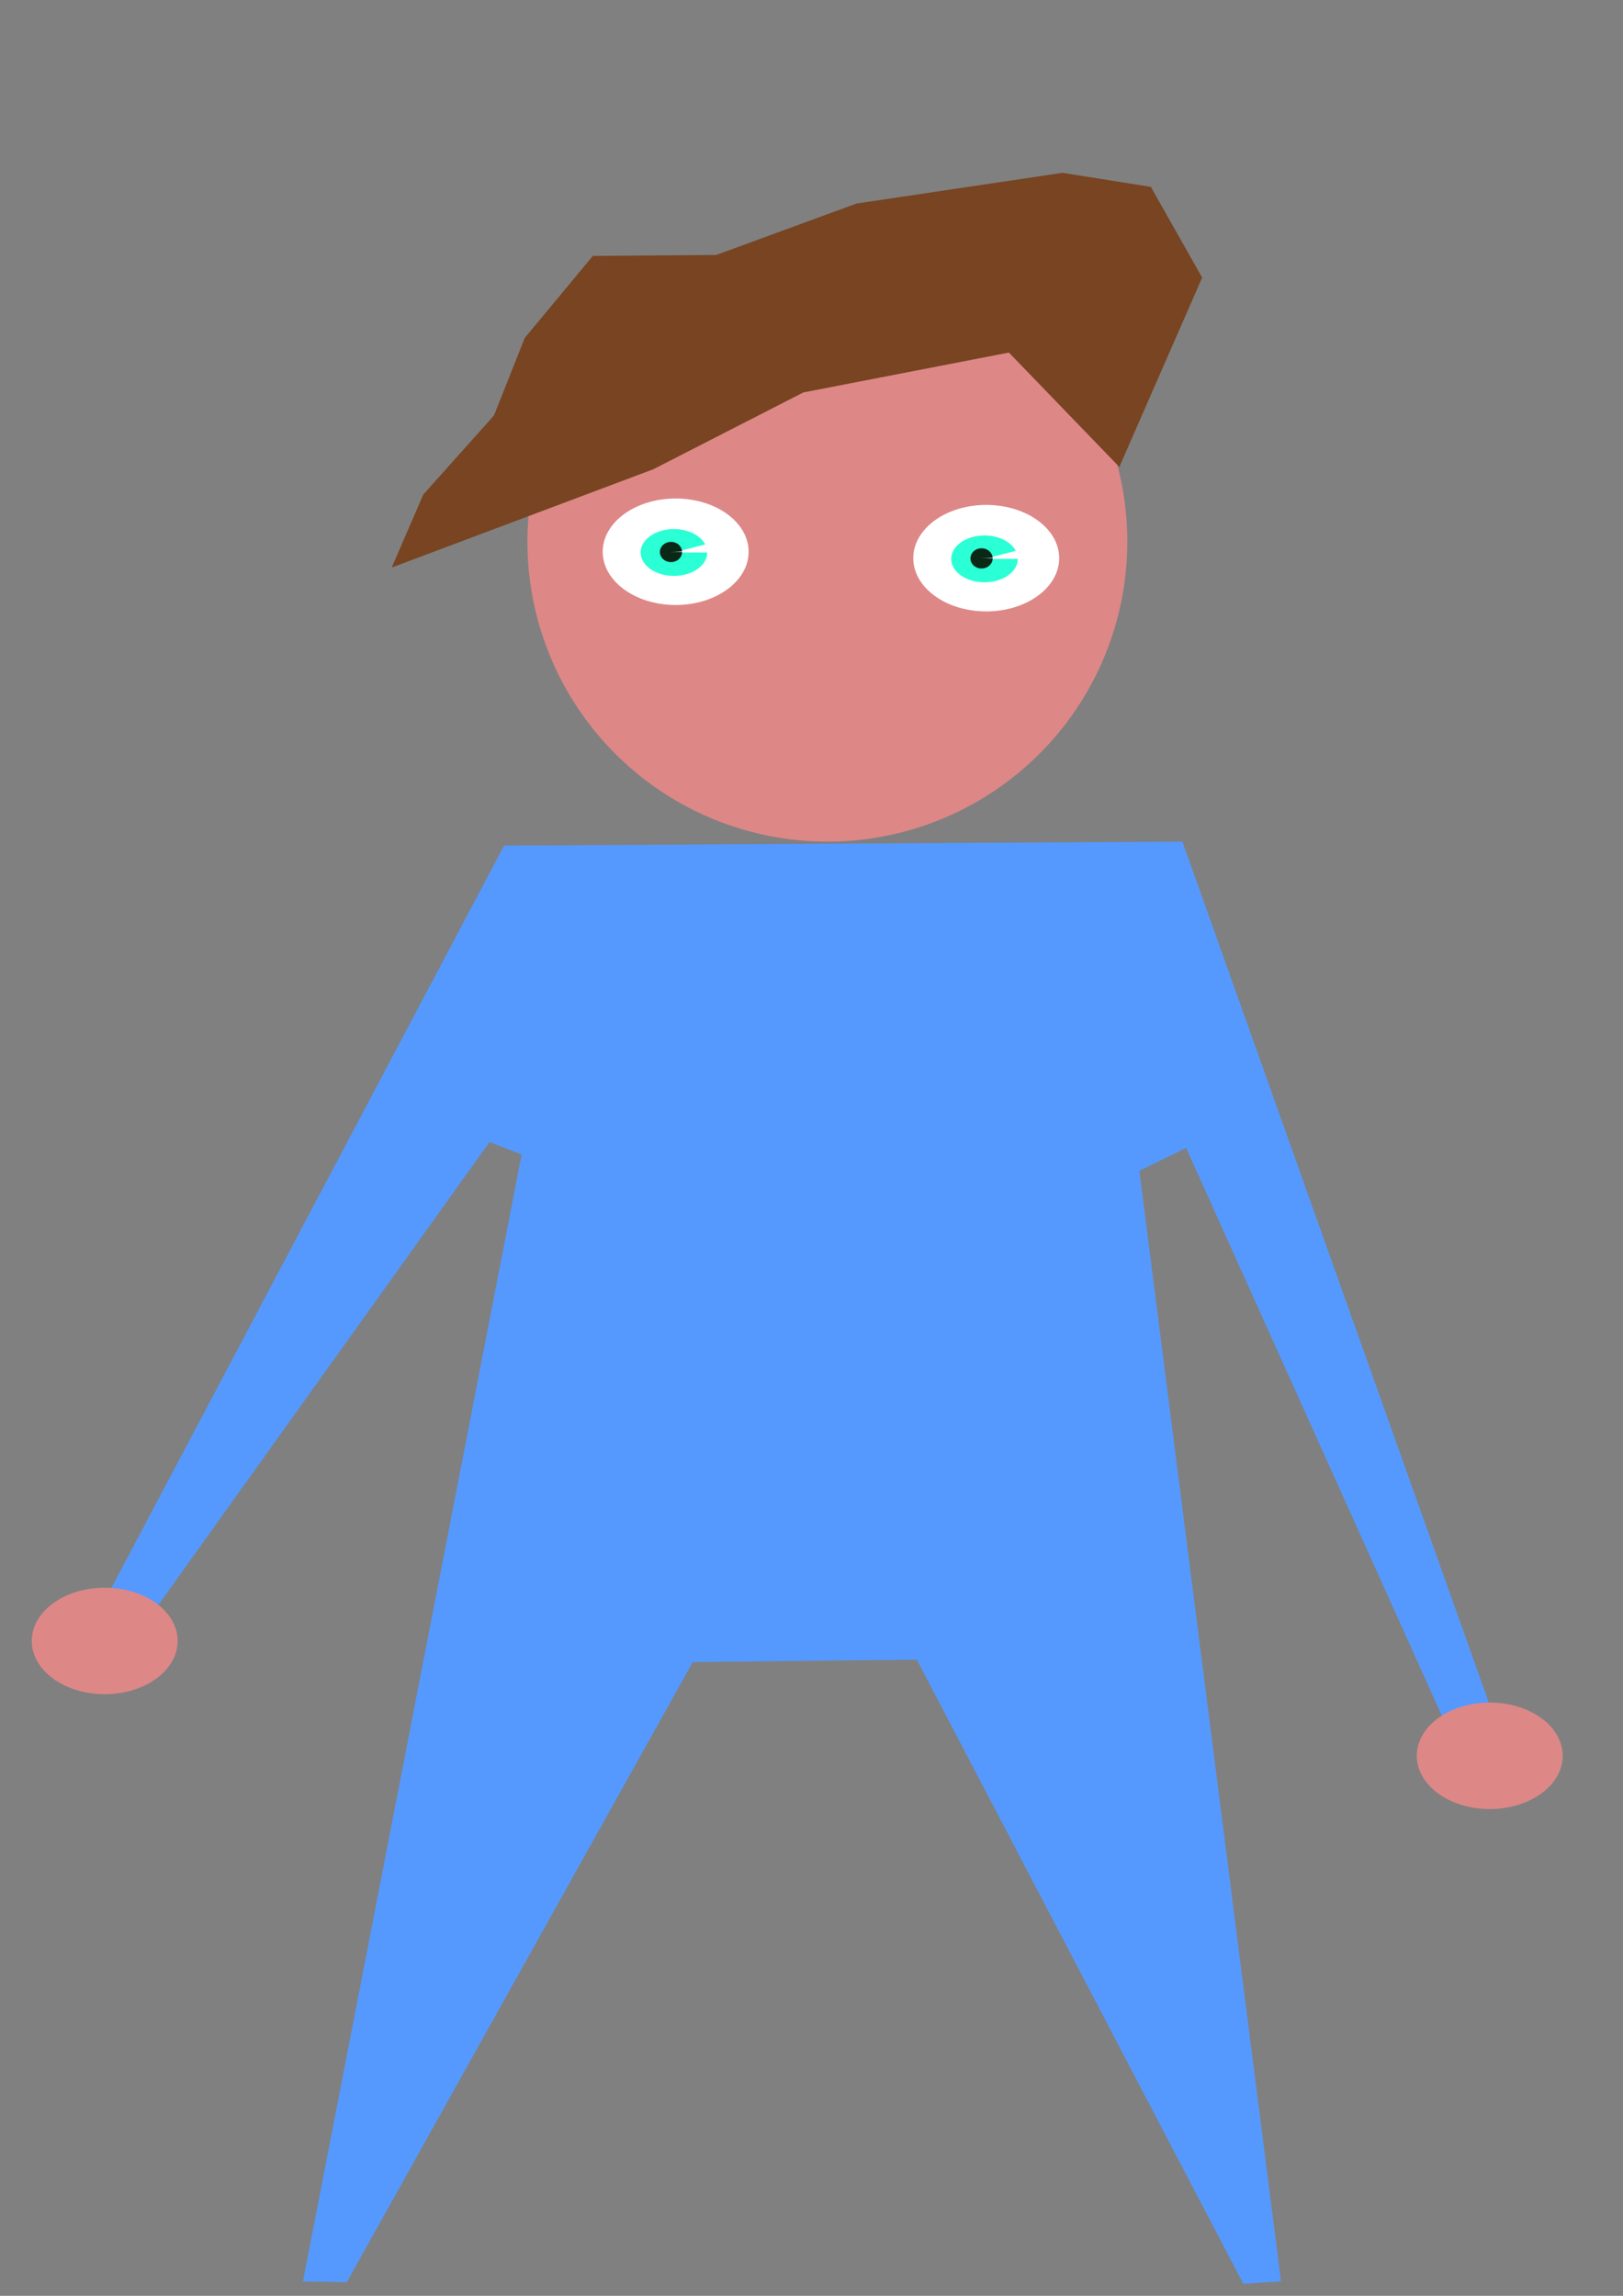 <?xml version="1.0" encoding="UTF-8" standalone="no"?>
<!-- Created with Inkscape (http://www.inkscape.org/) -->

<svg
   xmlns:dc="http://purl.org/dc/elements/1.1/"
   xmlns:cc="http://creativecommons.org/ns#"
   xmlns:rdf="http://www.w3.org/1999/02/22-rdf-syntax-ns#"
   xmlns:svg="http://www.w3.org/2000/svg"
   xmlns="http://www.w3.org/2000/svg"
   xmlns:sodipodi="http://sodipodi.sourceforge.net/DTD/sodipodi-0.dtd"
   xmlns:inkscape="http://www.inkscape.org/namespaces/inkscape"
   width="210mm"
   height="297mm"
   viewBox="0 0 210 297"
   version="1.1"
   id="svg8"
   inkscape:version="0.92.2 (5c3e80d, 2017-08-06)"
   sodipodi:docname="pedestrian male.svg">
  <rect x="0" y="0" width="210" height="297" fill="#808080" stroke="none"/>
  <defs
     id="defs2" />
  <sodipodi:namedview
     id="base"
     pagecolor="#ffffff"
     bordercolor="#666666"
     borderopacity="1.0"
     inkscape:pageopacity="0.0"
     inkscape:pageshadow="2"
     inkscape:zoom="0.7"
     inkscape:cx="-194.8168"
     inkscape:cy="733.06758"
     inkscape:document-units="mm"
     inkscape:current-layer="layer1"
     showgrid="false"
     inkscape:window-width="2736"
     inkscape:window-height="1699"
     inkscape:window-x="-13"
     inkscape:window-y="-13"
     inkscape:window-maximized="1" />
  <g
     inkscape:label="Layer 1"
     inkscape:groupmode="layer"
     id="layer1">
    <g
       id="g841"
       transform="matrix(0.675,0,0,0.675,21.345,92.614)">
      <path
         sodipodi:nodetypes="cccccccccccccccccccc"
         inkscape:connector-curvature="0"
         id="rect831"
         d="M 65.012,24.857 195.036,24.101 v 0 l 62.744,176.259 -9.047,0.07 -52.989,-117.633 -8.96,4.386 27.151,212.841 v 0 l -7.224,0.464 -62.591,-119.624 -42.945,0.47 -66.328,118.851 -8.388,-0.16 v 0 L 68.373,84.056 62.195,81.688 -8.756,180.841 -17.387,180.583 Z"
         style="fill:#5599ff;stroke:#ffffff;stroke-width:0;stroke-linecap:round;stroke-linejoin:miter;stroke-miterlimit:4;stroke-dasharray:none;stroke-dashoffset:0" />
      <circle
         r="57.5"
         cy="-33.399"
         cx="126.972"
         id="path834"
         style="fill:#de8787;stroke:#ffffff;stroke-width:0;stroke-linecap:round;stroke-linejoin:miter;stroke-miterlimit:4;stroke-dasharray:none;stroke-dashoffset:0" />
      <ellipse
         ry="10.205"
         rx="13.985"
         cy="177.289"
         cx="-11.552"
         id="path836"
         style="fill:#de8787;stroke:#ffffff;stroke-width:0;stroke-linecap:round;stroke-linejoin:miter;stroke-miterlimit:4;stroke-dasharray:none;stroke-dashoffset:0" />
      <ellipse
         ry="10.205"
         rx="13.985"
         cy="199.299"
         cx="253.946"
         id="path836-2"
         style="fill:#de8787;stroke:#ffffff;stroke-width:0;stroke-linecap:round;stroke-linejoin:miter;stroke-miterlimit:4;stroke-dasharray:none;stroke-dashoffset:0" />
      <path
         sodipodi:nodetypes="ccccccccccccccc"
         inkscape:connector-curvature="0"
         id="rect872"
         d="m 82.021,-88.158 23.65,-0.182 26.906,-9.86 39.464,-5.881 16.948,2.694 9.827,17.387 -15.875,36.286 -21.167,-21.923 -39.4,7.641 -28.749,14.718 -50.157,18.84 6.048,-13.985 13.555,-15.161 5.9,-14.867 z"
         style="fill:#784421;stroke:#ffffff;stroke-width:0;stroke-linecap:round;stroke-linejoin:miter;stroke-miterlimit:4;stroke-dasharray:none;stroke-dashoffset:0" />
      <g
         id="g896">
        <ellipse
           style="fill:#ffffff;stroke:#ffffff;stroke-width:0;stroke-linecap:round;stroke-linejoin:miter;stroke-miterlimit:4;stroke-dasharray:none;stroke-dashoffset:0"
           id="path881"
           cx="97.896"
           cy="-31.461"
           rx="13.985"
           ry="10.205" />
        <path
           style="fill:#2affd5;stroke:#ffffff;stroke-width:0;stroke-linecap:round;stroke-linejoin:miter;stroke-miterlimit:4;stroke-dasharray:none;stroke-dashoffset:0"
           id="path889"
           sodipodi:type="arc"
           sodipodi:cx="97.565094"
           sodipodi:cy="-31.319569"
           sodipodi:rx="6.3783484"
           sodipodi:ry="4.4884672"
           sodipodi:start="0"
           sodipodi:end="5.9333036"
           d="m 103.943,-31.32 a 6.378,4.488 0 0 1 -5.821,4.471 6.378,4.488 0 0 1 -6.838,-3.69 6.378,4.488 0 0 1 4.626,-5.116 6.378,4.488 0 0 1 7.647,2.796 l -5.992,1.539 z" />
        <path
           style="fill:#0b2817;stroke:#ffffff;stroke-width:0;stroke-linecap:round;stroke-linejoin:miter;stroke-miterlimit:4;stroke-dasharray:none;stroke-dashoffset:0"
           id="path891"
           sodipodi:type="arc"
           sodipodi:cx="96.998138"
           sodipodi:cy="-31.414064"
           sodipodi:rx="2.126116"
           sodipodi:ry="1.9371279"
           sodipodi:start="0"
           sodipodi:end="6.2322992"
           d="m 99.124,-31.414 a 2.126,1.937 0 0 1 -2.099,1.937 2.126,1.937 0 0 1 -2.152,-1.888 2.126,1.937 0 0 1 2.044,-1.985 2.126,1.937 0 0 1 2.204,1.837 l -2.123,0.099 z" />
      </g>
      <g
         id="g896-9"
         transform="translate(59.531,1.228)">
        <ellipse
           style="fill:#ffffff;stroke:#ffffff;stroke-width:0;stroke-linecap:round;stroke-linejoin:miter;stroke-miterlimit:4;stroke-dasharray:none;stroke-dashoffset:0"
           id="path881-8"
           cx="97.896"
           cy="-31.461"
           rx="13.985"
           ry="10.205" />
        <path
           style="fill:#2affd5;stroke:#ffffff;stroke-width:0;stroke-linecap:round;stroke-linejoin:miter;stroke-miterlimit:4;stroke-dasharray:none;stroke-dashoffset:0"
           id="path889-8"
           sodipodi:type="arc"
           sodipodi:cx="97.565094"
           sodipodi:cy="-31.319569"
           sodipodi:rx="6.3783484"
           sodipodi:ry="4.4884672"
           sodipodi:start="0"
           sodipodi:end="5.9333036"
           d="m 103.943,-31.32 a 6.378,4.488 0 0 1 -5.821,4.471 6.378,4.488 0 0 1 -6.838,-3.69 6.378,4.488 0 0 1 4.626,-5.116 6.378,4.488 0 0 1 7.647,2.796 l -5.992,1.539 z" />
        <path
           style="fill:#0b2817;stroke:#ffffff;stroke-width:0;stroke-linecap:round;stroke-linejoin:miter;stroke-miterlimit:4;stroke-dasharray:none;stroke-dashoffset:0"
           id="path891-0"
           sodipodi:type="arc"
           sodipodi:cx="96.998138"
           sodipodi:cy="-31.414064"
           sodipodi:rx="2.126116"
           sodipodi:ry="1.9371279"
           sodipodi:start="0"
           sodipodi:end="6.2322992"
           d="m 99.124,-31.414 a 2.126,1.937 0 0 1 -2.099,1.937 2.126,1.937 0 0 1 -2.152,-1.888 2.126,1.937 0 0 1 2.044,-1.985 2.126,1.937 0 0 1 2.204,1.837 l -2.123,0.099 z" />
      </g>
    </g>
  </g>
</svg>
